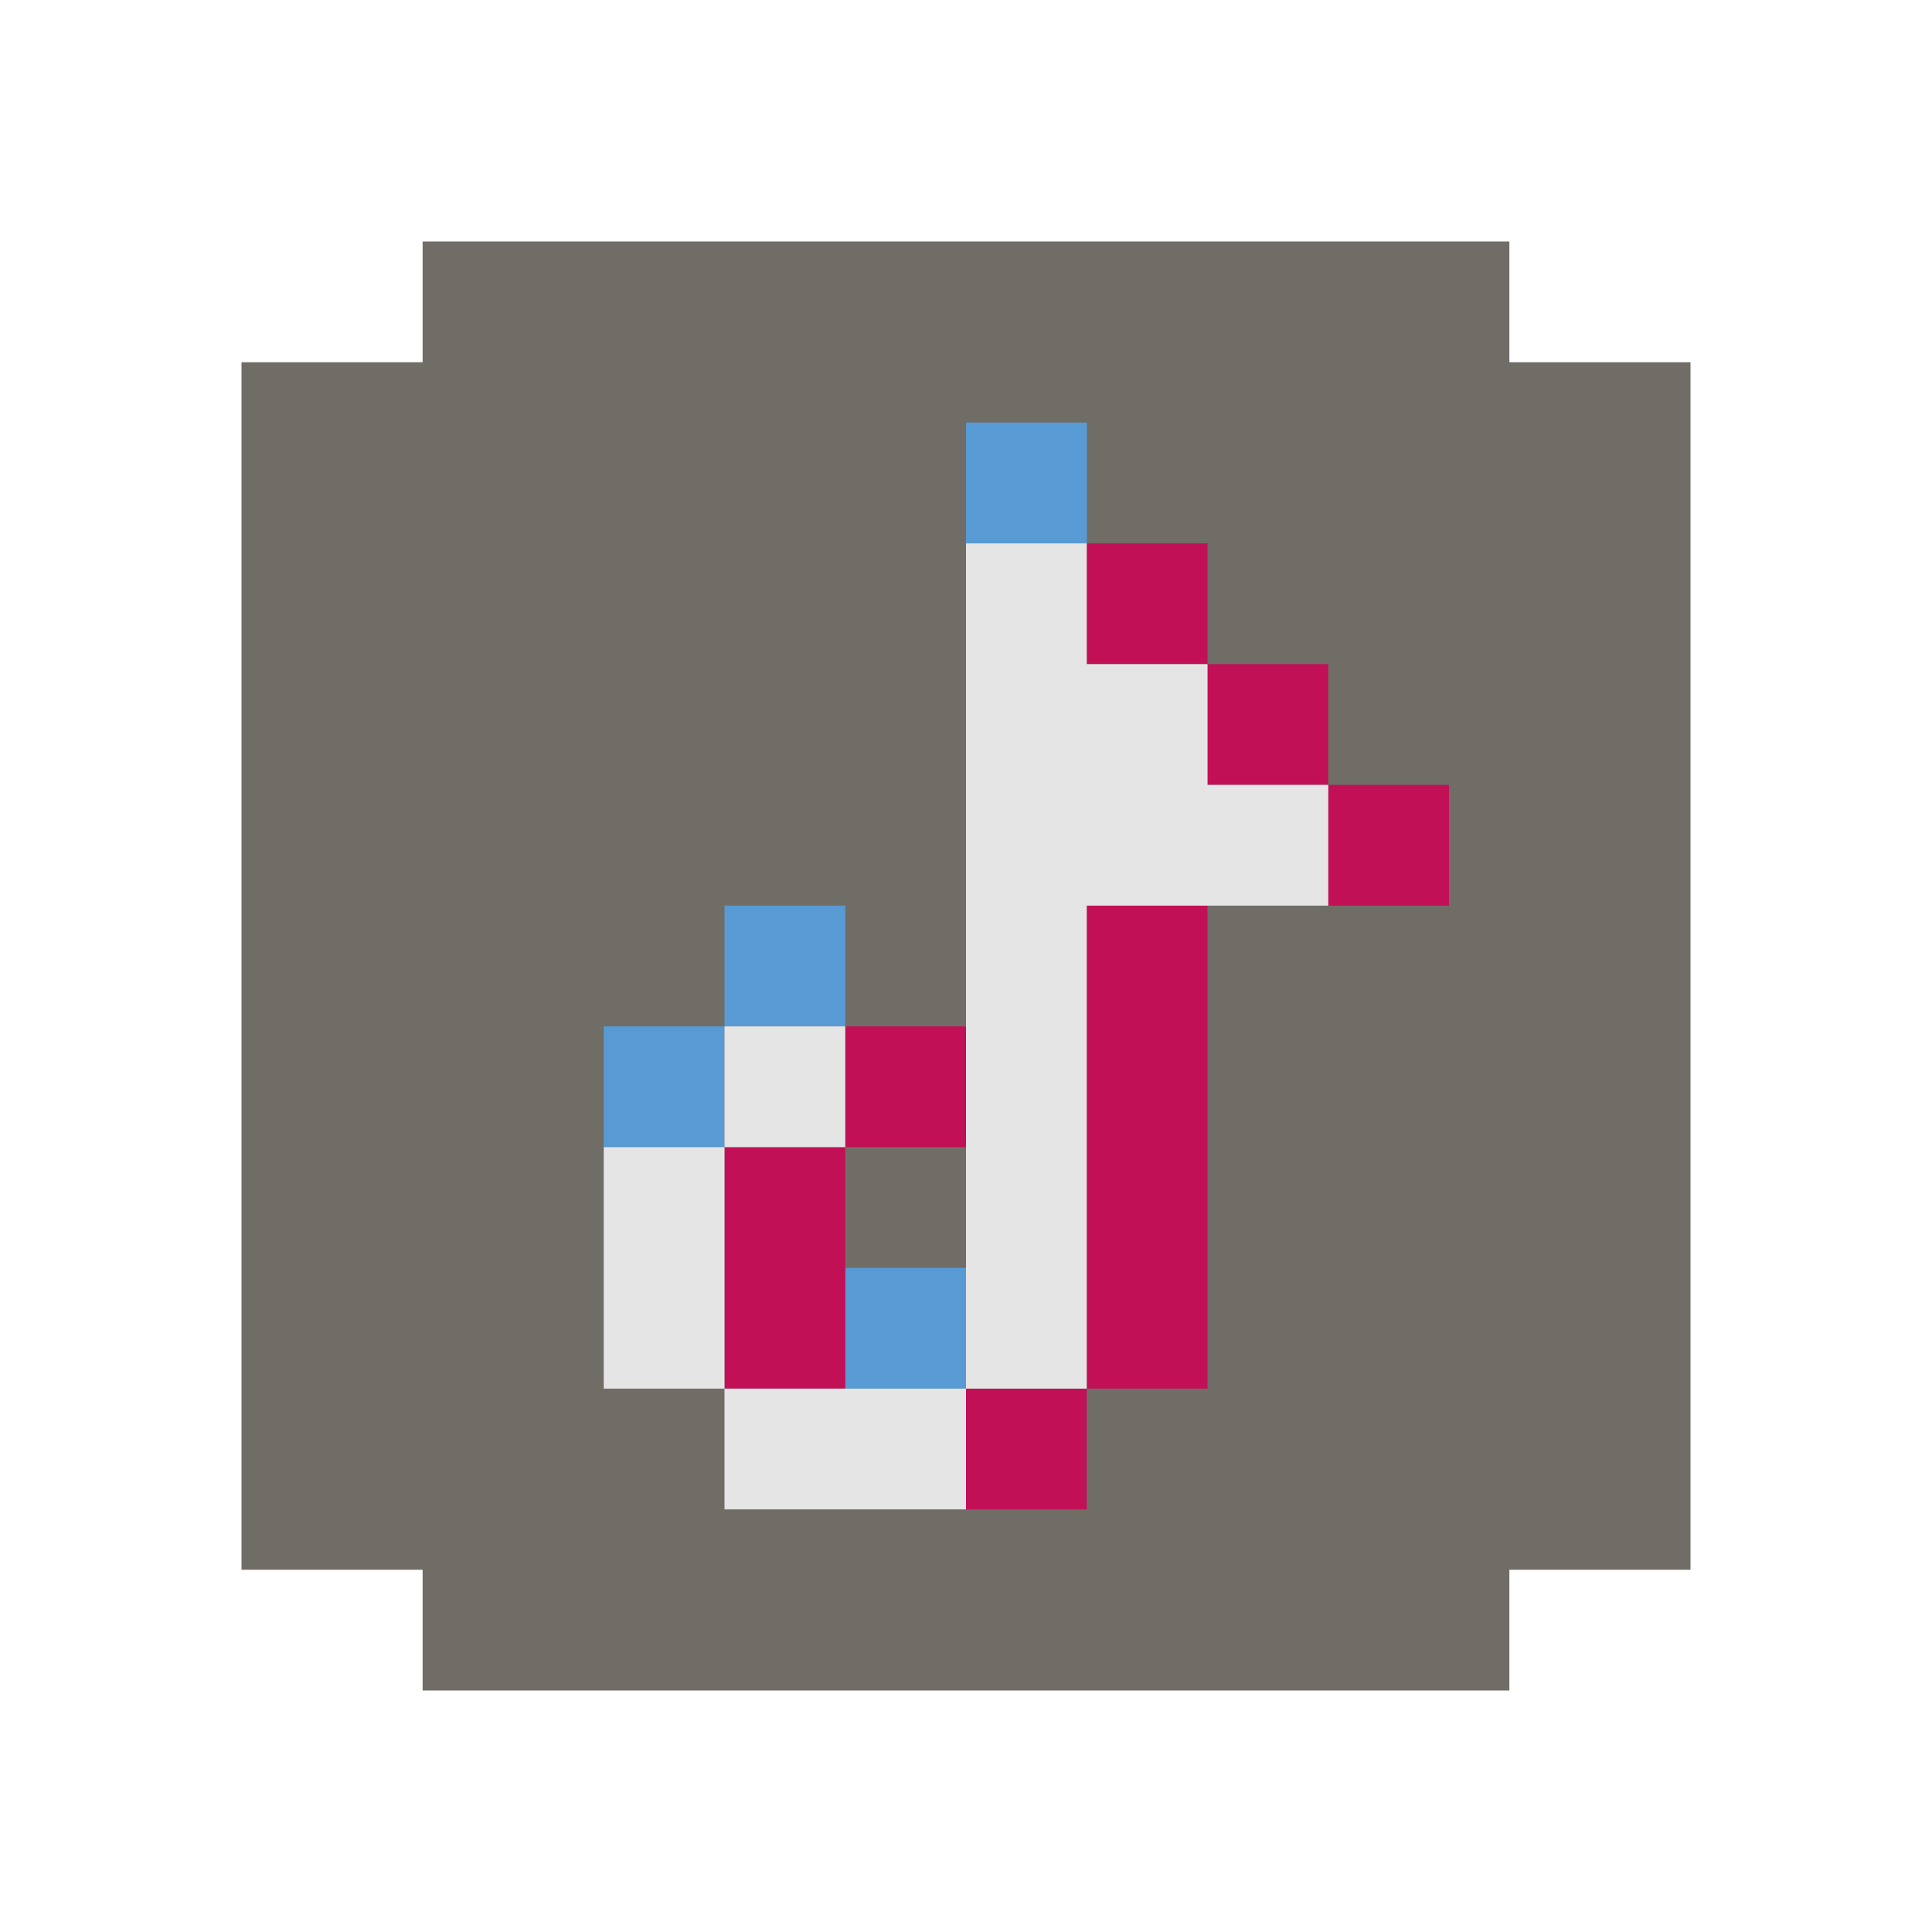 <svg xmlns="http://www.w3.org/2000/svg"  viewBox="0 0 32 32" width="64px" height="64px" baseProfile="basic"><polygon fill="#706d67" points="25,6 25,4 7,4 7,6 4,6 4,26 7,26 7,28 25,28 25,26 28,26 28,6"/><rect width="2" height="2" x="10" y="17" fill="#589bd4"/><rect width="2" height="2" x="12" y="15" fill="#589bd4"/><rect width="2" height="2" x="14" y="21" fill="#589bd4"/><rect width="2" height="2" x="16" y="7" fill="#589bd4"/><rect width="2" height="2" x="14" y="17" fill="#c21057"/><rect width="2" height="2" x="16" y="23" fill="#c21057"/><rect width="2" height="2" x="18" y="9" fill="#c21057"/><rect width="2" height="2" x="20" y="11" fill="#c21057"/><rect width="2" height="2" x="16" y="7" fill="#589bd4"/><rect width="2" height="4" x="12" y="19" fill="#c21057"/><rect width="2" height="8" x="18" y="15" fill="#c21057"/><rect width="2" height="2" x="22" y="13" fill="#c21057"/><rect width="4" height="2" x="12" y="23" fill="#e6e5e5"/><rect width="2" height="4" x="10" y="19" fill="#e6e5e5"/><rect width="2" height="2" x="12" y="17" fill="#e6e5e5"/><polygon fill="#e6e5e5" points="20,13 20,11 18,11 18,9 16,9 16,23 18,23 18,15 22,15 22,13"/></svg>